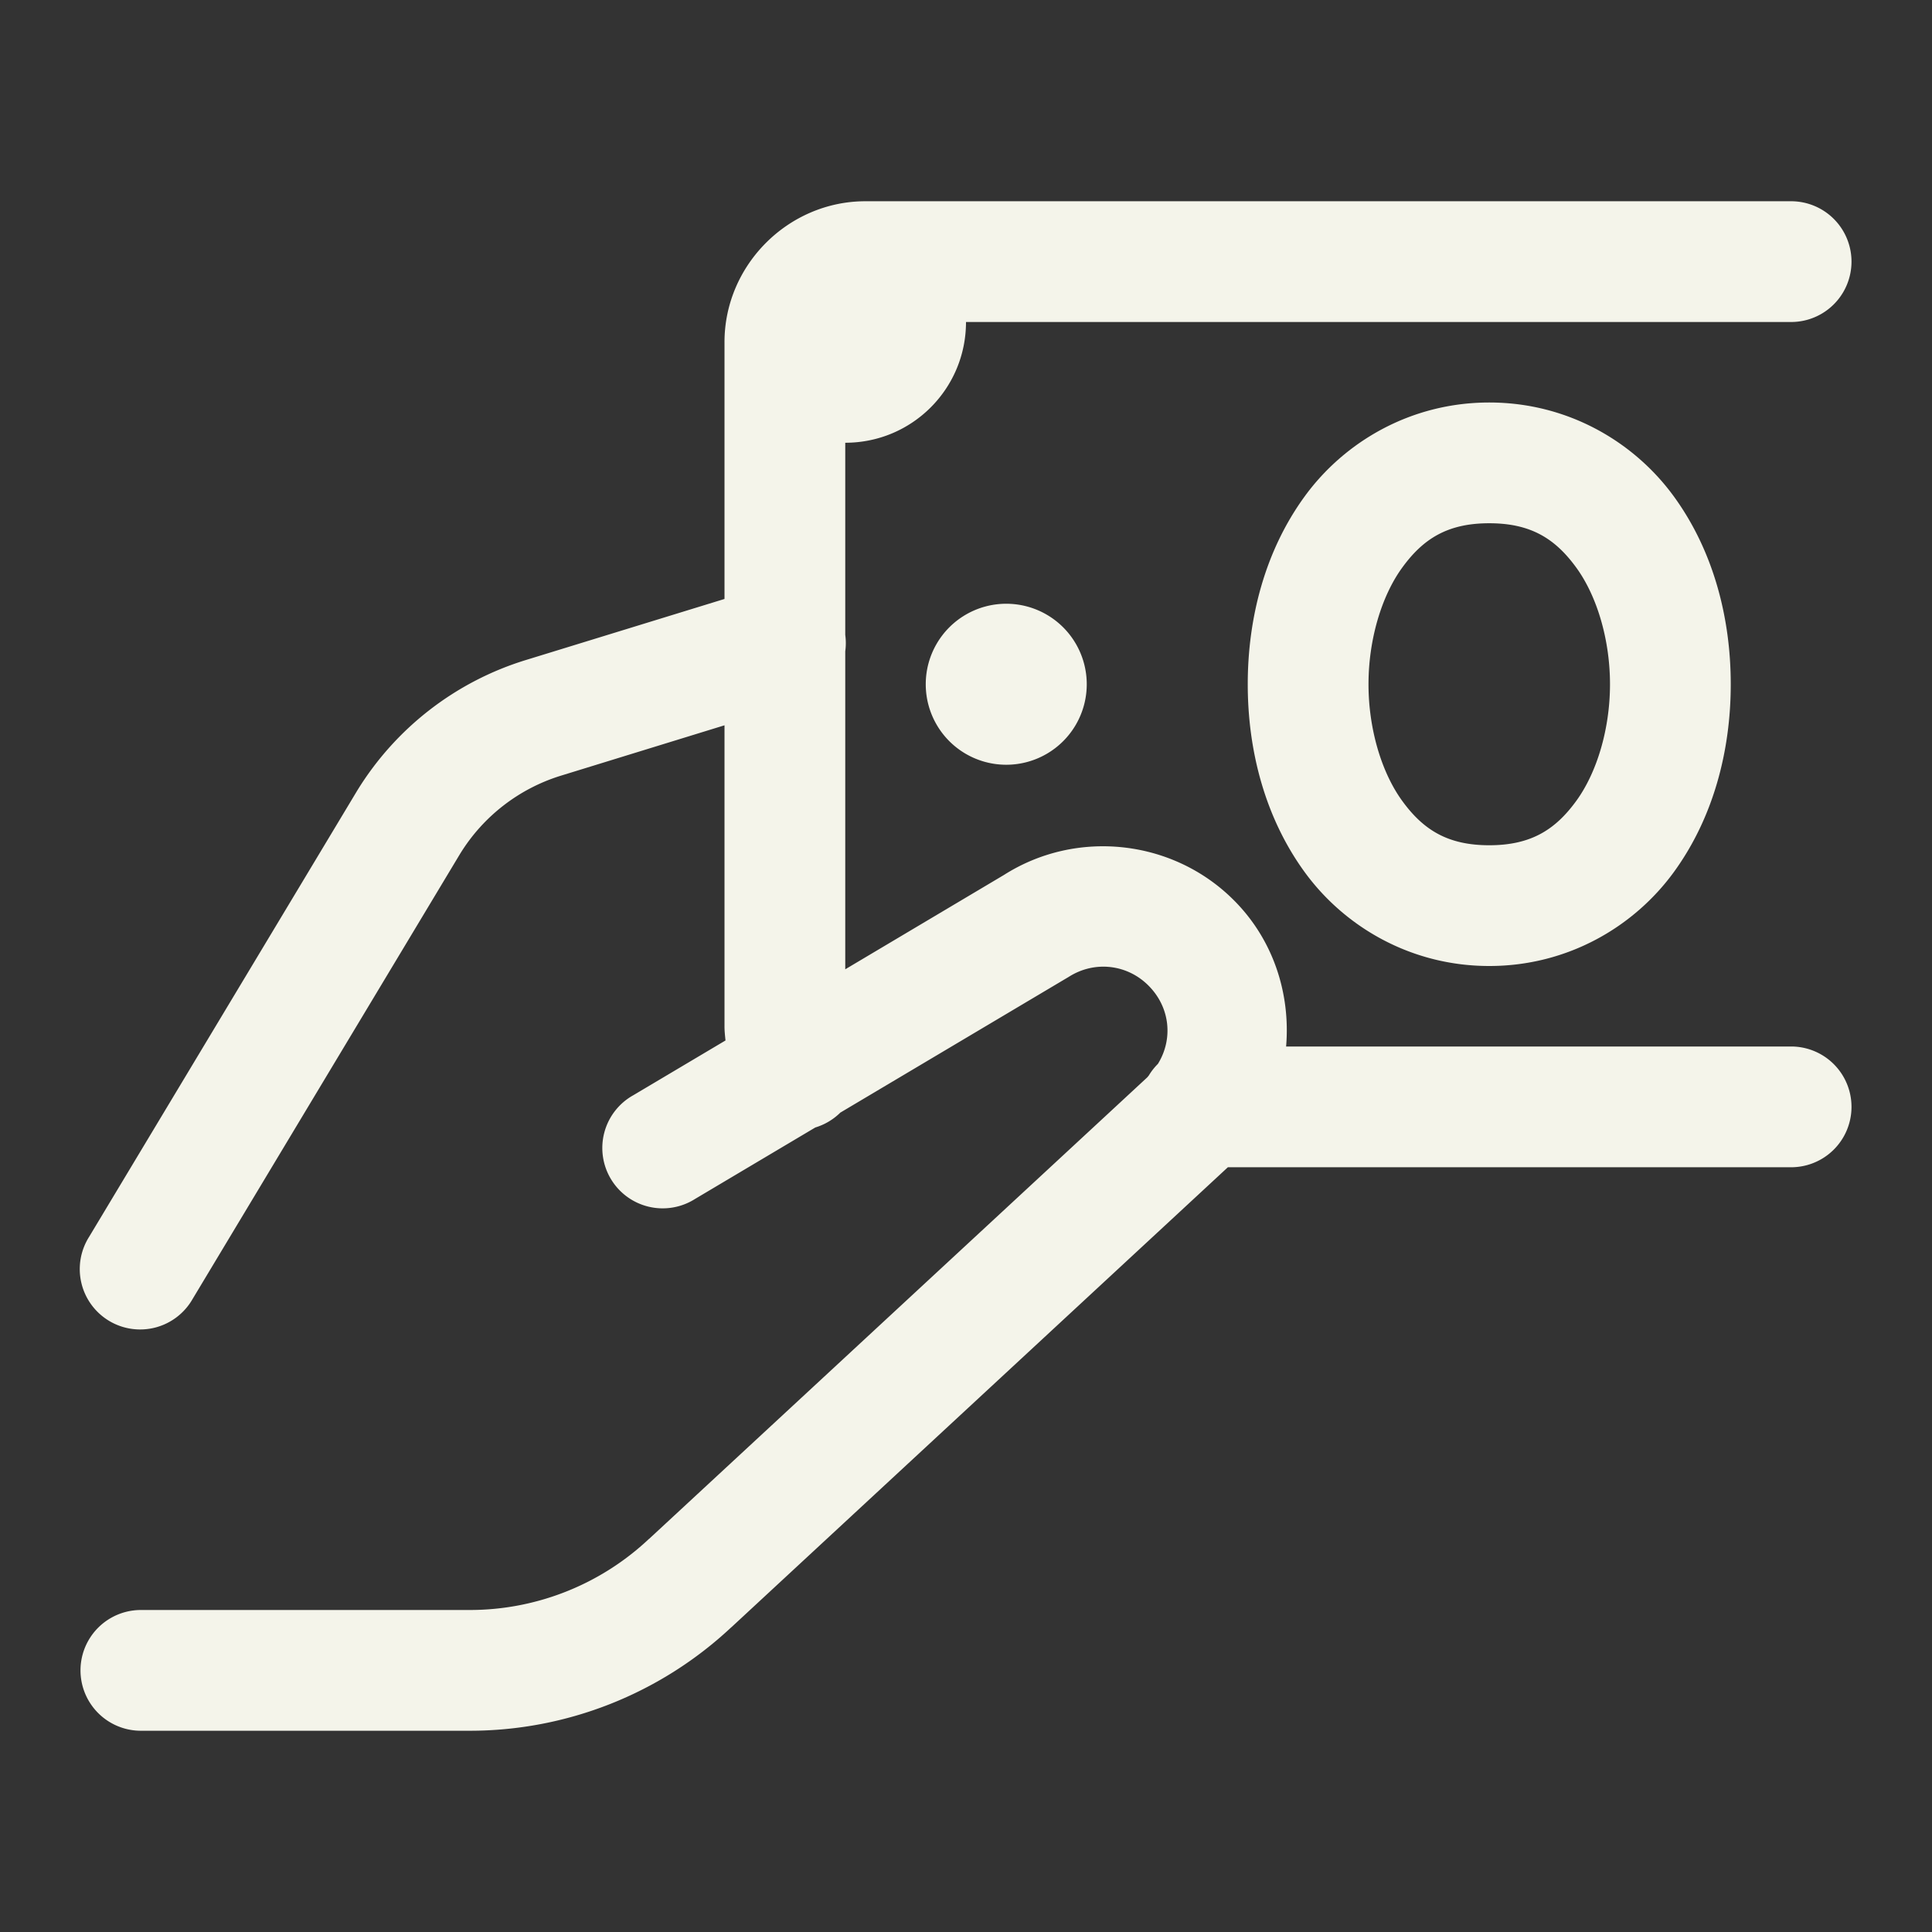 <svg xmlns="http://www.w3.org/2000/svg" viewBox="0 0 48 48">
  <rect x="0" y="0" width="48" height="48" fill="#333333" stroke="none"/>
  <path d="M21.5 5C19.585 5 18 6.585 18 8.5L18 14.881L13.059 16.4C11.318 16.936 9.831 18.088 8.877 19.639 A 1.5 1.5 0 0 0 8.869 19.652L2.215 30.727 A 1.5 1.5 0 1 0 4.785 32.273L11.432 21.211L11.436 21.205C12.009 20.277 12.9 19.59 13.941 19.27L18 18.02L18 25.5C18 25.619 18.013 25.734 18.025 25.85L15.734 27.211 A 1.5 1.5 0 1 0 17.266 29.789L20.256 28.012 A 1.5 1.5 0 0 0 20.877 27.643L26.514 24.293 A 1.5 1.5 0 0 0 26.553 24.27C27.19 23.864 28.001 23.953 28.533 24.486C29.076 25.029 29.147 25.819 28.768 26.432 A 1.5 1.5 0 0 0 28.539 26.725C28.526 26.738 28.516 26.754 28.502 26.768L16.131 38.229 A 1.5 1.5 0 0 0 16.123 38.234C14.917 39.369 13.325 40 11.67 40L3.5 40 A 1.5 1.5 0 1 0 3.5 43L11.67 43C14.085 43 16.409 42.079 18.17 40.428L18.174 40.426L30.506 29L44.5 29 A 1.5 1.5 0 1 0 44.5 26L31.953 26C32.063 24.697 31.644 23.355 30.654 22.365C29.897 21.607 28.921 21.164 27.908 21.053C26.896 20.942 25.848 21.163 24.943 21.738L21 24.082L21 16.182 A 1.5 1.5 0 0 0 21 15.773L21 11C22.66 11 24 9.66 24 8L44.5 8 A 1.5 1.5 0 1 0 44.5 5L21.5 5 z M 37 10C35.042 10 33.395 10.984 32.412 12.336C31.429 13.688 31 15.352 31 17C31 18.648 31.429 20.312 32.412 21.664C33.395 23.016 35.042 24 37 24C38.958 24 40.605 23.016 41.588 21.664C42.571 20.312 43 18.648 43 17C43 15.352 42.571 13.688 41.588 12.336C40.605 10.984 38.958 10 37 10 z M 37 13C38.042 13 38.645 13.391 39.162 14.102C39.679 14.812 40 15.898 40 17C40 18.102 39.679 19.188 39.162 19.898C38.645 20.609 38.042 21 37 21C35.958 21 35.355 20.609 34.838 19.898C34.321 19.188 34 18.102 34 17C34 15.898 34.321 14.812 34.838 14.102C35.355 13.391 35.958 13 37 13 z M 25 15 A 2 2 0 0 0 25 19 A 2 2 0 0 0 25 15 z" fill="#F4F4EA" />
</svg>